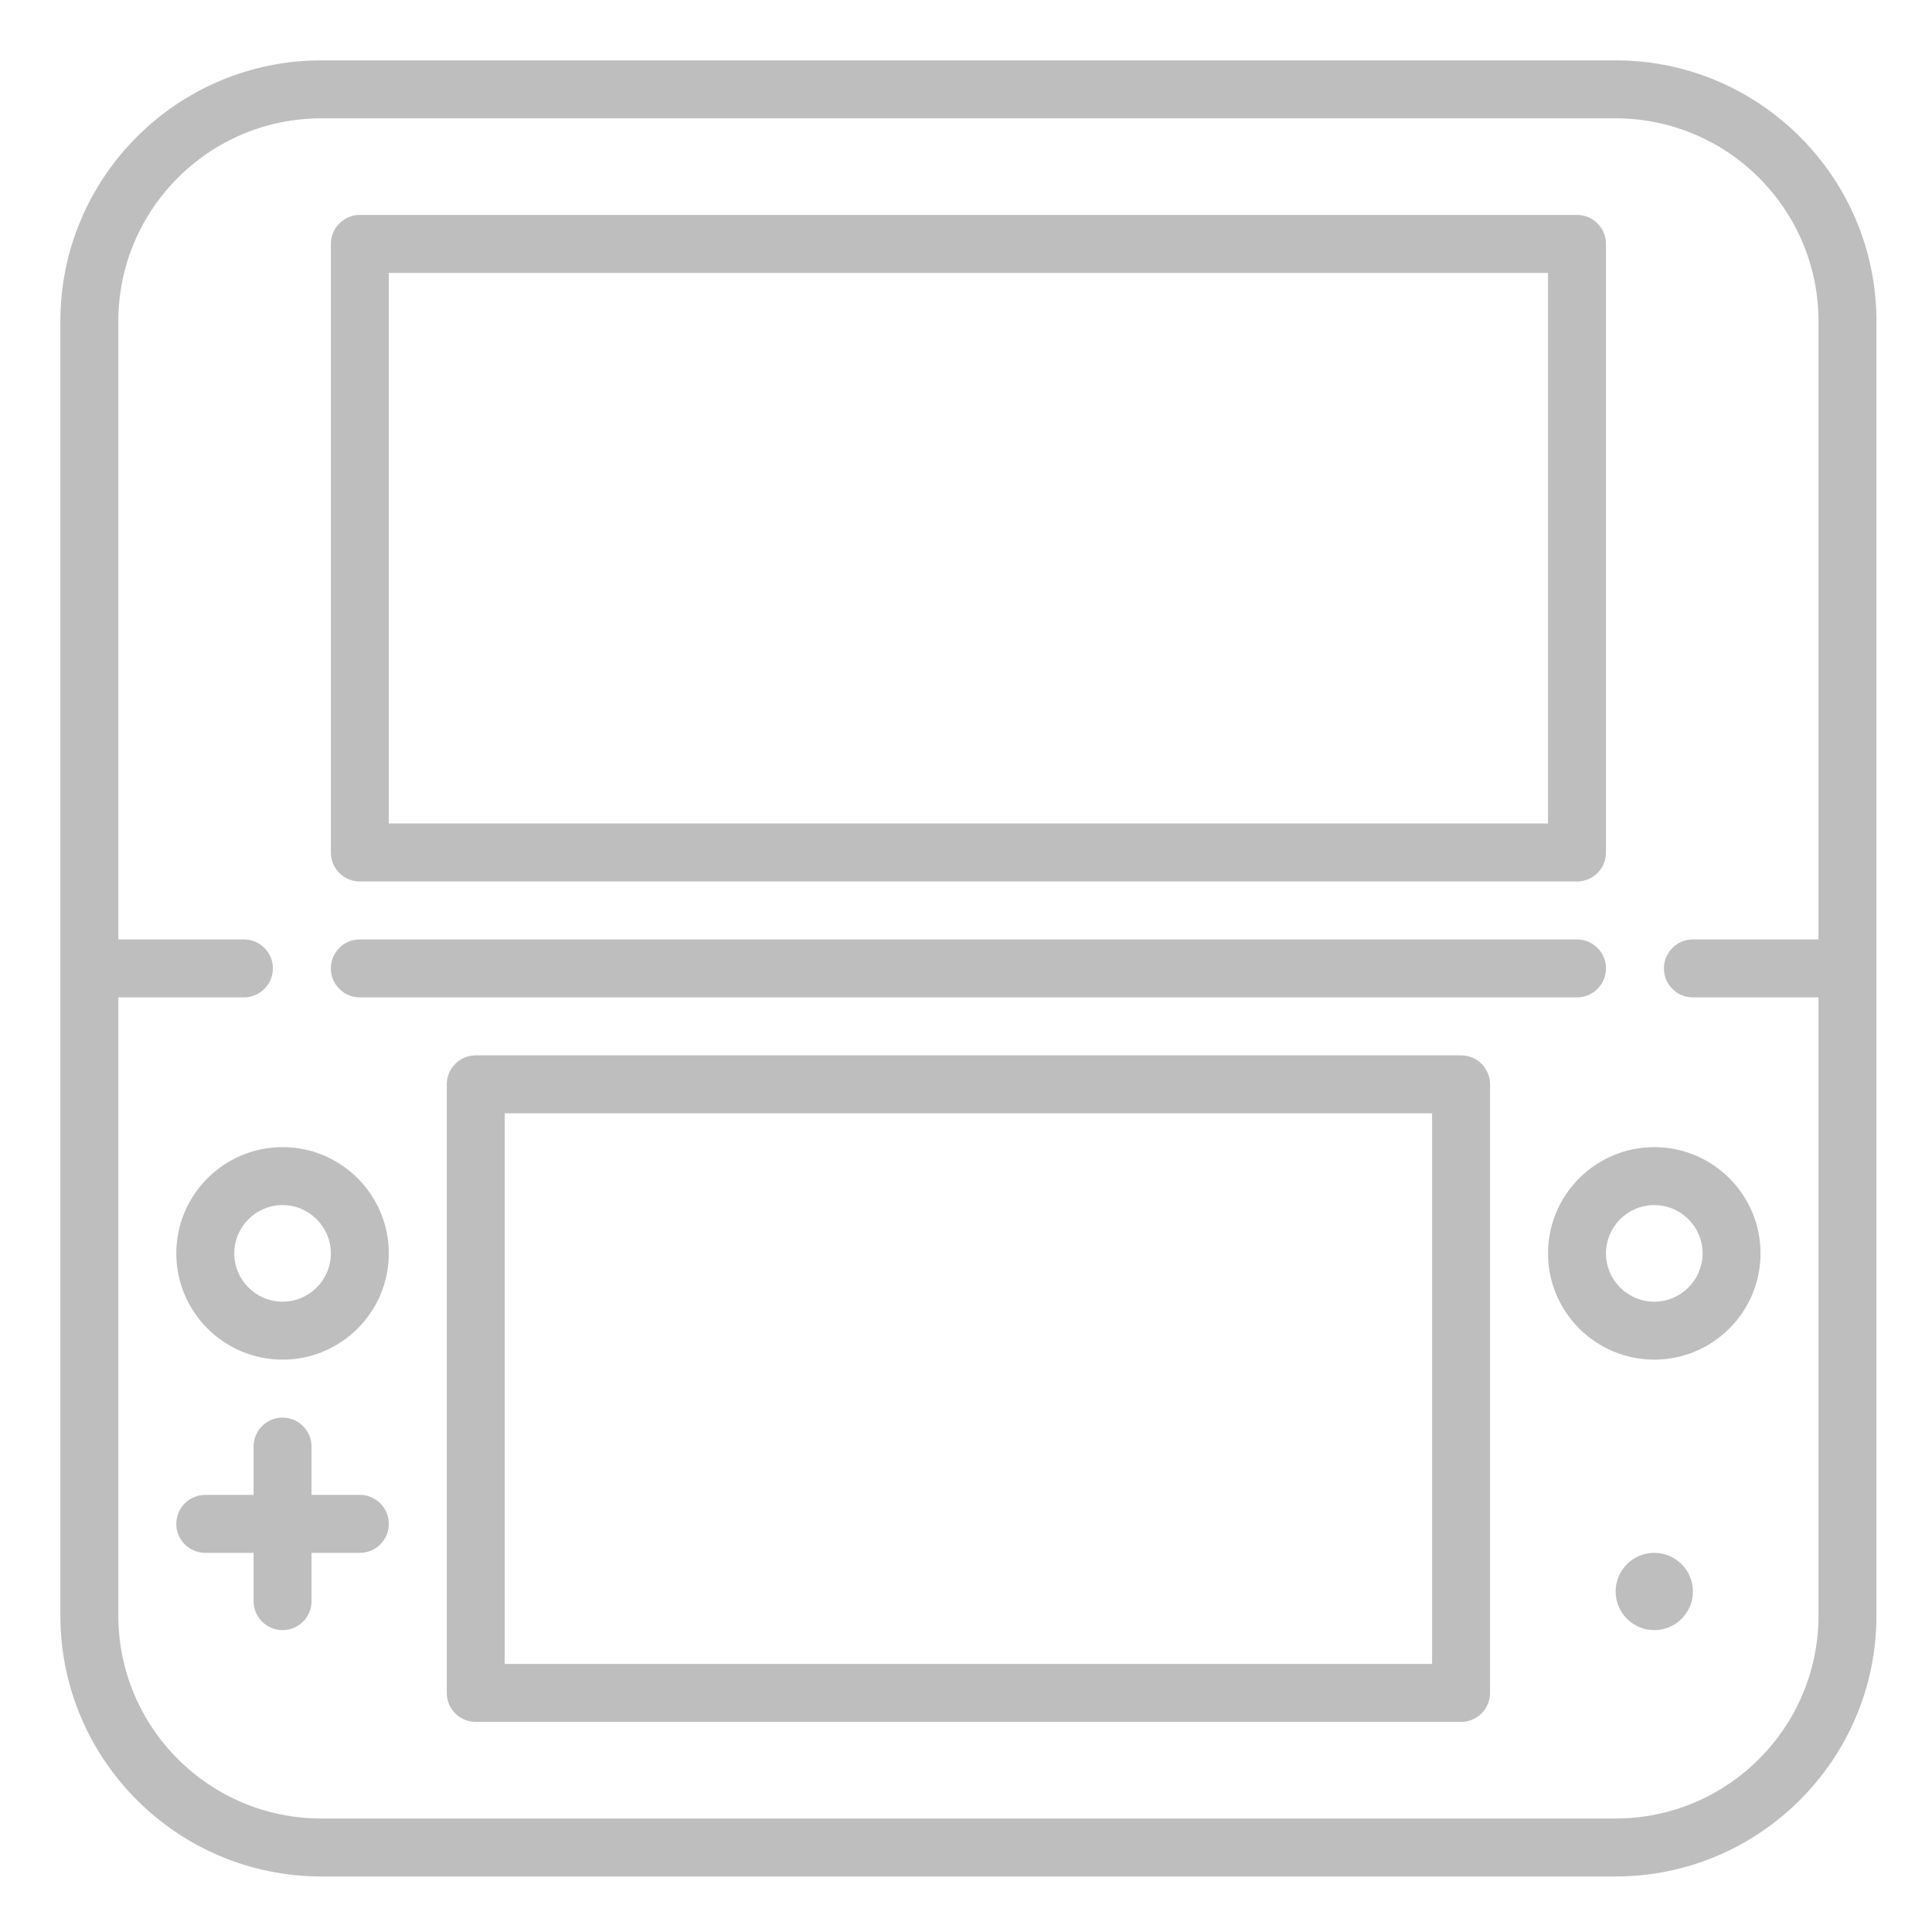 <?xml version="1.0" encoding="UTF-8" standalone="no"?>
<!-- Created with Inkscape (http://www.inkscape.org/) -->

<svg
   id="svg7384"
   version="1.1"
   inkscape:version="1.1.2 (0a00cf5339, 2022-02-04)"
   height="16"
   sodipodi:docname="mintinstall-emulator-symbolic.svg"
   width="16"
   xmlns:inkscape="http://www.inkscape.org/namespaces/inkscape"
   xmlns:sodipodi="http://sodipodi.sourceforge.net/DTD/sodipodi-0.dtd"
   xmlns="http://www.w3.org/2000/svg"
   xmlns:svg="http://www.w3.org/2000/svg"
   xmlns:rdf="http://www.w3.org/1999/02/22-rdf-syntax-ns#"
   xmlns:cc="http://creativecommons.org/ns#"
   xmlns:dc="http://purl.org/dc/elements/1.1/">
  <sodipodi:namedview
     inkscape:cy="6.2313785"
     inkscape:current-layer="layer13"
     inkscape:window-width="2560"
     pagecolor="#555753"
     showborder="true"
     showguides="true"
     inkscape:snap-nodes="true"
     objecttolerance="10"
     showgrid="true"
     inkscape:object-nodes="true"
     inkscape:pageshadow="2"
     inkscape:guide-bbox="true"
     inkscape:window-x="2560"
     inkscape:snap-bbox="true"
     bordercolor="#666666"
     id="namedview88"
     inkscape:window-maximized="1"
     inkscape:snap-global="true"
     inkscape:window-y="0"
     gridtolerance="10"
     inkscape:zoom="22.627417"
     inkscape:window-height="1352"
     borderopacity="1"
     guidetolerance="10"
     inkscape:cx="10.938058"
     inkscape:bbox-paths="false"
     inkscape:snap-grids="true"
     inkscape:pageopacity="1"
     inkscape:snap-to-guides="true"
     inkscape:pagecheckerboard="0">
    <inkscape:grid
       visible="true"
       spacingx="1"
       type="xygrid"
       spacingy="1"
       id="grid4866"
       empspacing="2"
       enabled="true"
       snapvisiblegridlinesonly="true"
       originx="0"
       originy="0" />
  </sodipodi:namedview>
  <title
     id="title9167">Gnome Symbolic Icon Theme</title>
  <defs
     id="defs7386" />
  <g
     transform="translate(-482,-176)"
     inkscape:groupmode="layer"
     id="layer9"
     inkscape:label="status"
     style="display:inline" />
  <g
     transform="translate(-482,-176)"
     inkscape:groupmode="layer"
     id="layer10"
     inkscape:label="devices" />
  <g
     transform="translate(-482,-176)"
     inkscape:groupmode="layer"
     id="layer11"
     inkscape:label="apps" />
  <g
     transform="translate(-482,-176)"
     inkscape:groupmode="layer"
     id="layer12"
     inkscape:label="actions" />
  <g
     transform="translate(-482,-176)"
     inkscape:groupmode="layer"
     id="layer13"
     inkscape:label="places">
    <g
       transform="translate(254,-820)"
       id="g40072"
       inkscape:label="folder-remote" />
    <g
       id="g979"
       transform="matrix(0.032,0,0,0.032,482.5,176.5)"
       style="fill:#bebebe;fill-opacity:1">
      <g
         id="g977"
         style="fill:#bebebe;fill-opacity:1">
        <g
           id="g975"
           style="fill:#bebebe;fill-opacity:1">
          <path
             d="M 402.5,0 H 67.5 C 30.28,0 0,30.28 0,67.5 v 335 C 0,439.72 30.28,470 67.5,470 h 335 c 37.22,0 67.5,-30.28 67.5,-67.5 V 67.5 C 470,30.28 439.72,0 402.5,0 Z M 455,227.5 h -32.5 c -4.143,0 -7.5,3.358 -7.5,7.5 0,4.142 3.357,7.5 7.5,7.5 H 455 v 160 c 0,28.949 -23.552,52.5 -52.5,52.5 H 67.5 C 38.551,455 15,431.449 15,402.5 v -160 h 32.5 c 4.142,0 7.5,-3.358 7.5,-7.5 0,-4.142 -3.358,-7.5 -7.5,-7.5 H 15 V 67.5 C 15,38.551 38.551,15 67.5,15 h 335 c 28.948,0 52.5,23.551 52.5,52.5 z"
             id="path959"
             style="fill:#bebebe;fill-opacity:1" />
          <path
             d="m 77.5,242.5 h 315 c 4.143,0 7.5,-3.358 7.5,-7.5 0,-4.142 -3.357,-7.5 -7.5,-7.5 h -315 c -4.142,0 -7.5,3.358 -7.5,7.5 0,4.142 3.358,7.5 7.5,7.5 z"
             id="path961"
             style="fill:#bebebe;fill-opacity:1" />
          <path
             d="m 77.5,212.5 h 315 c 4.143,0 7.5,-3.358 7.5,-7.5 V 47.5 C 400,43.358 396.643,40 392.5,40 H 77.5 C 73.358,40 70,43.358 70,47.5 V 205 c 0,4.142 3.358,7.5 7.5,7.5 z M 85,55 H 385 V 197.5 H 85 Z"
             id="path963"
             style="fill:#bebebe;fill-opacity:1" />
          <path
             d="m 362.5,257.5 h -255 c -4.142,0 -7.5,3.358 -7.5,7.5 v 157.5 c 0,4.142 3.358,7.5 7.5,7.5 h 255 c 4.143,0 7.5,-3.358 7.5,-7.5 V 265 c 0,-4.142 -3.357,-7.5 -7.5,-7.5 z M 355,415 H 115 V 272.5 h 240 z"
             id="path965"
             style="fill:#bebebe;fill-opacity:1" />
          <circle
             cx="412.5"
             cy="396.25"
             r="10"
             id="circle967"
             style="fill:#bebebe;fill-opacity:1" />
          <path
             d="M 77.5,371.25 H 65 v -12.5 c 0,-4.142 -3.358,-7.5 -7.5,-7.5 -4.142,0 -7.5,3.358 -7.5,7.5 v 12.5 H 37.5 c -4.142,0 -7.5,3.358 -7.5,7.5 0,4.142 3.358,7.5 7.5,7.5 H 50 v 12.5 c 0,4.142 3.358,7.5 7.5,7.5 4.142,0 7.5,-3.358 7.5,-7.5 v -12.5 h 12.5 c 4.142,0 7.5,-3.358 7.5,-7.5 0,-4.142 -3.358,-7.5 -7.5,-7.5 z"
             id="path969"
             style="fill:#bebebe;fill-opacity:1" />
          <path
             d="m 57.5,281.25 c -15.164,0 -27.5,12.336 -27.5,27.5 0,15.164 12.336,27.5 27.5,27.5 15.164,0 27.5,-12.336 27.5,-27.5 0,-15.164 -12.336,-27.5 -27.5,-27.5 z m 0,40 c -6.893,0 -12.5,-5.607 -12.5,-12.5 0,-6.893 5.607,-12.5 12.5,-12.5 6.893,0 12.5,5.607 12.5,12.5 0,6.893 -5.607,12.5 -12.5,12.5 z"
             id="path971"
             style="fill:#bebebe;fill-opacity:1" />
          <path
             d="m 385,308.75 c 0,15.164 12.337,27.5 27.5,27.5 15.163,0 27.5,-12.336 27.5,-27.5 0,-15.164 -12.337,-27.5 -27.5,-27.5 -15.163,0 -27.5,12.336 -27.5,27.5 z m 40,0 c 0,6.893 -5.607,12.5 -12.5,12.5 -6.893,0 -12.5,-5.607 -12.5,-12.5 0,-6.893 5.607,-12.5 12.5,-12.5 6.893,0 12.5,5.607 12.5,12.5 z"
             id="path973"
             style="fill:#bebebe;fill-opacity:1" />
        </g>
      </g>
    </g>
  </g>
  <g
     transform="translate(-482,-176)"
     inkscape:groupmode="layer"
     id="layer14"
     inkscape:label="mimetypes" />
  <g
     transform="translate(-482,-176)"
     inkscape:groupmode="layer"
     id="layer15"
     inkscape:label="emblems"
     style="display:inline" />
</svg>
